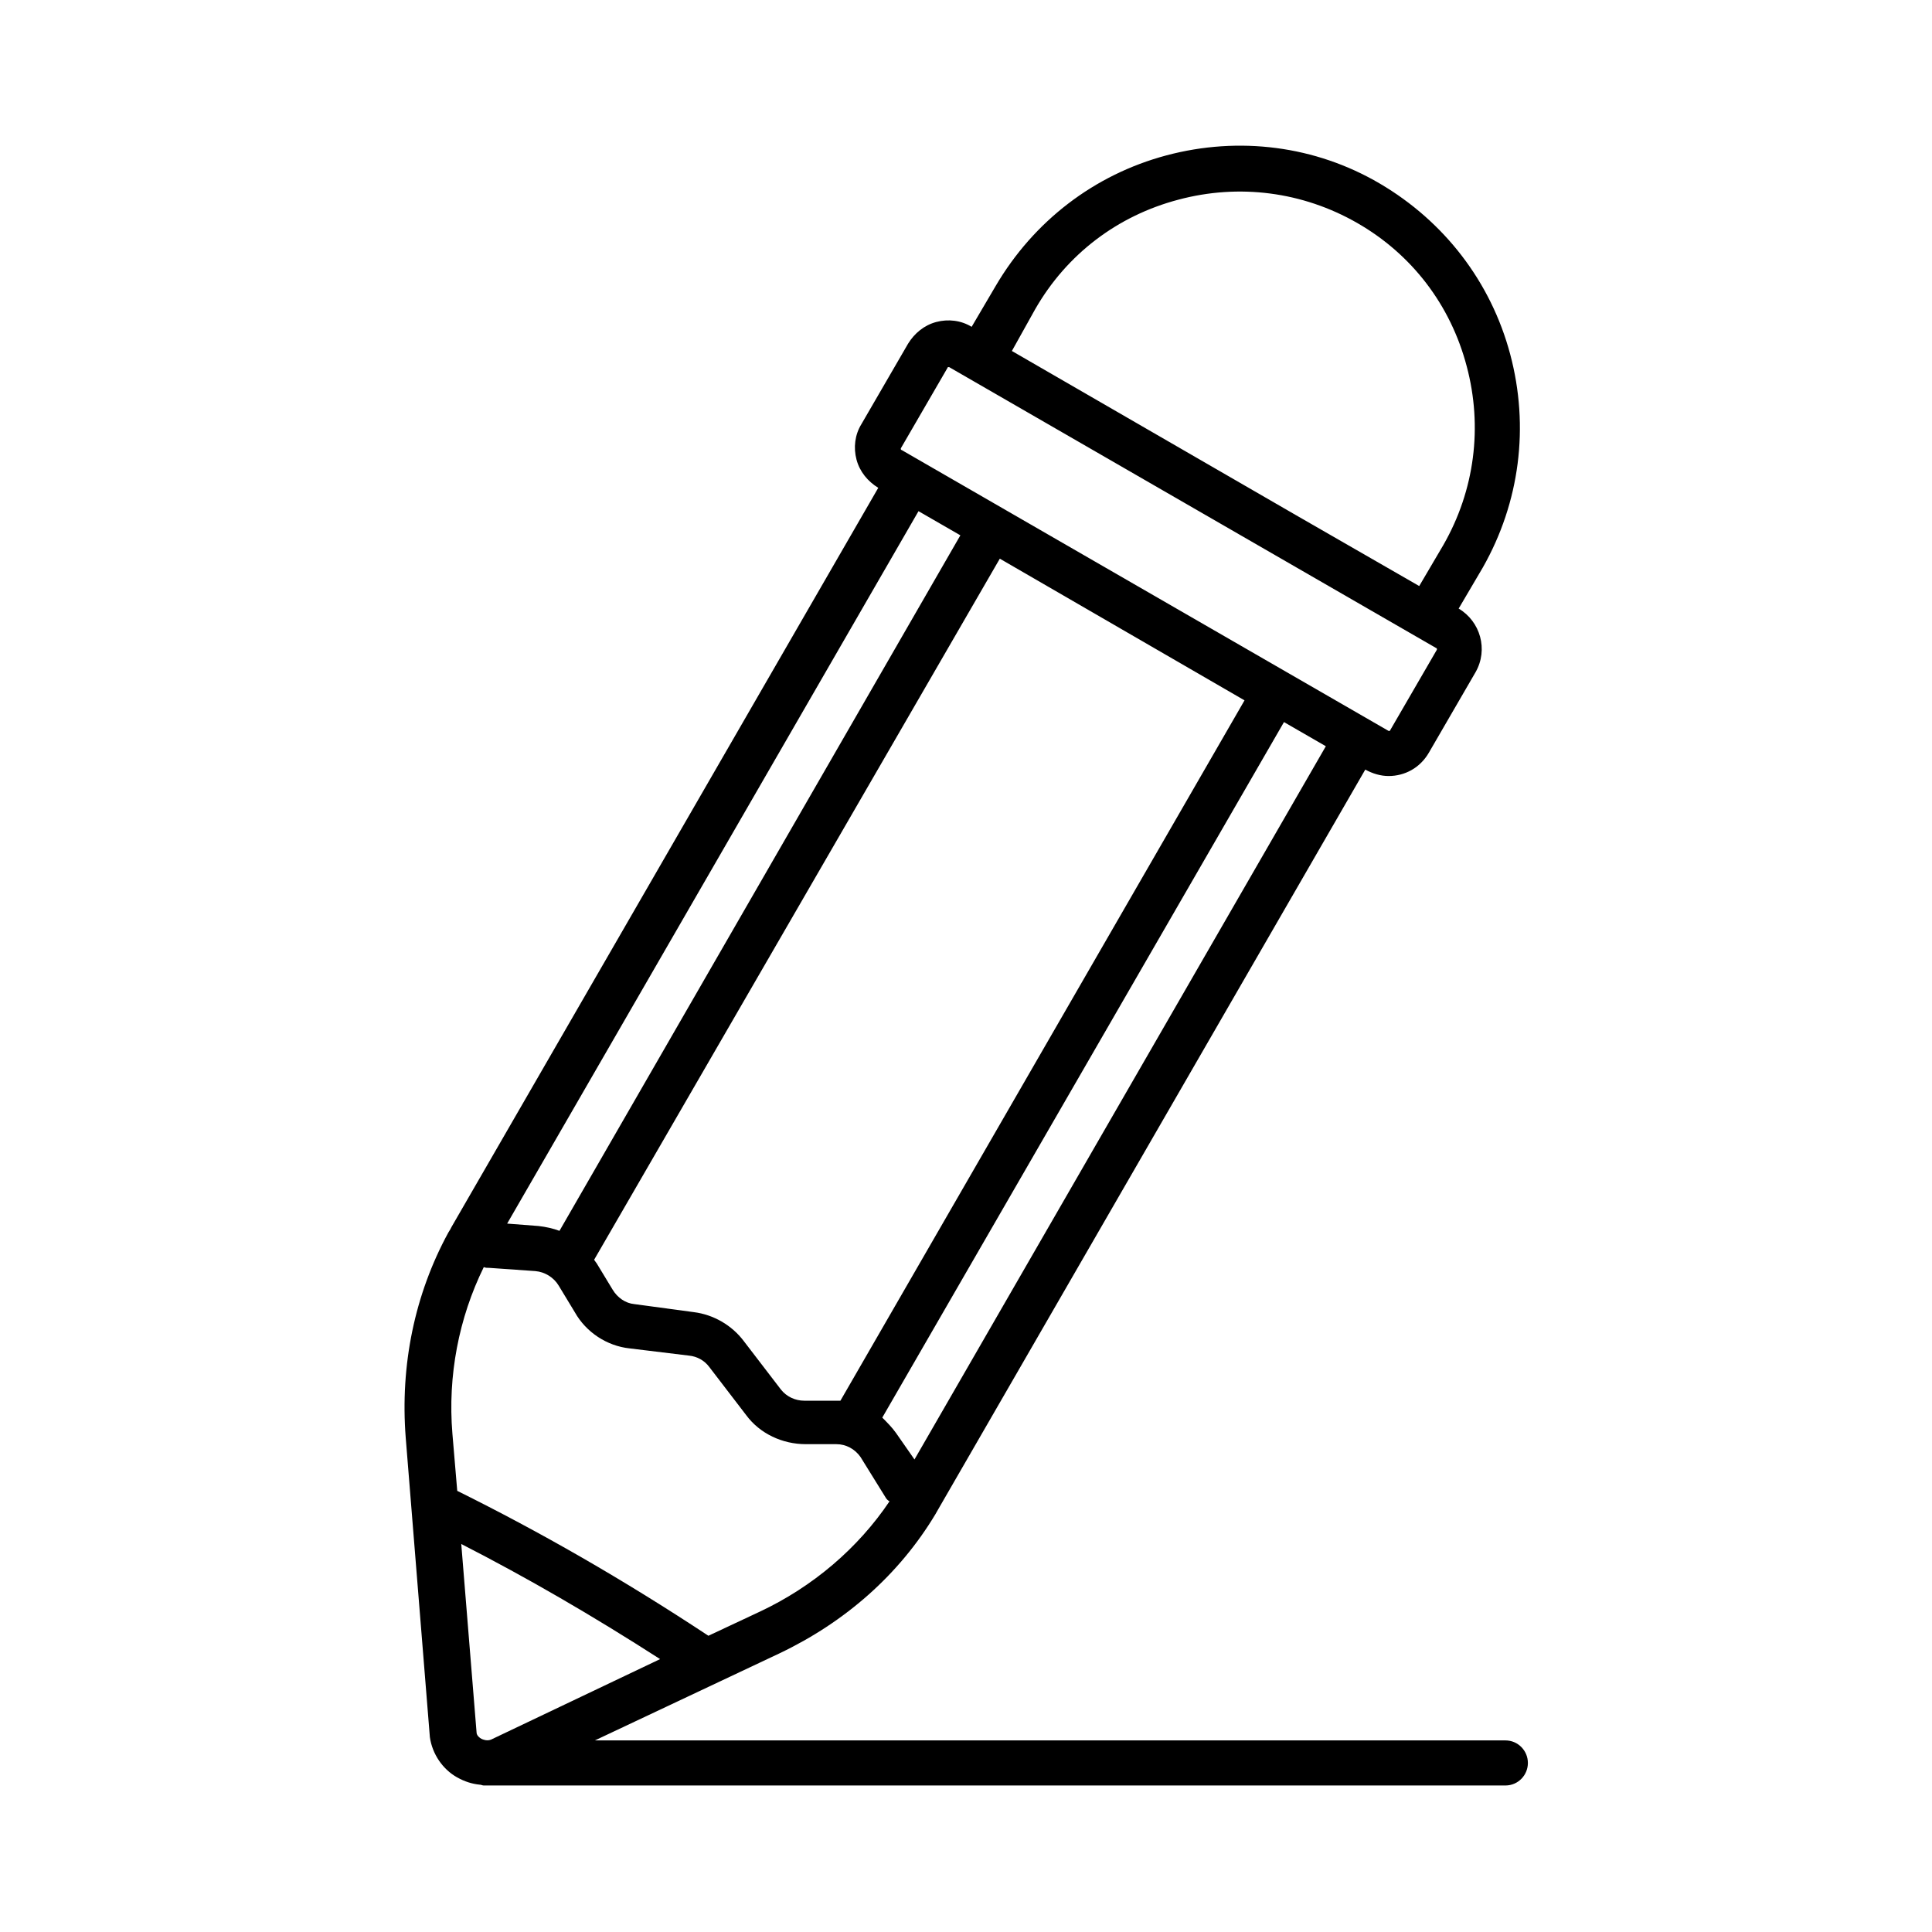 <?xml version="1.0" encoding="utf-8"?>
<!-- Generator: Adobe Illustrator 24.1.0, SVG Export Plug-In . SVG Version: 6.00 Build 0)  -->
<svg version="1.1" xmlns="http://www.w3.org/2000/svg" xmlns:xlink="http://www.w3.org/1999/xlink" x="0px" y="0px"
	 viewBox="0 0 24 24" style="enable-background:new 0 0 24 24;" xml:space="preserve">
<style type="text/css">
	.st0{fill:none;}
	.st1{fill:none;stroke:#000000;stroke-width:3;stroke-linecap:round;stroke-miterlimit:10;}
</style>
<g id="Good_Grades">
</g>
<g id="School_Bus">
</g>
<g id="Bell_02">
</g>
<g id="Notes">
</g>
<g id="Achievement">
</g>
<g id="Competition_Podium">
</g>
<g id="Audio_Book">
</g>
<g id="Interactive_Book">
</g>
<g id="Institution">
</g>
<g id="Square_Ruler_and_Pencil">
</g>
<g id="Flute">
</g>
<g id="Trophy">
</g>
<g id="Study_Lamp">
</g>
<g id="Notebooks">
</g>
<g id="Calculator">
</g>
<g id="Bag">
</g>
<g id="Paint_Palette">
</g>
<g id="Drama_Club">
</g>
<g id="Pencil_and_Ruler">
</g>
<g id="Flask">
</g>
<g id="Document">
</g>
<g id="Check_List">
</g>
<g id="Paper_Clip">
</g>
<g id="Geometry_Set">
</g>
<g id="Board">
</g>
<g id="Books">
</g>
<g id="Teacher">
</g>
<g id="Abacus">
</g>
<g id="Compass">
</g>
<g id="Diploma_03">
</g>
<g id="Diploma_02">
</g>
<g id="Education_Utensils">
</g>
<g id="Graduate_Man">
</g>
<g id="Graduate_Woman">
</g>
<g id="Alphabet">
</g>
<g id="Mortar_Board">
</g>
<g id="Globe">
</g>
<g id="Telescope">
</g>
<g id="Pencil">
	<path d="M18.7,21.62H7.39l2.29-1.08c0.82-0.39,1.49-0.98,1.94-1.73c0.01-0.02,0.03-0.05,0.04-0.07l5.3-9.18l0,0l0,0
		c0.09,0.05,0.19,0.08,0.29,0.08c0.2,0,0.39-0.1,0.5-0.29l0.58-1c0.16-0.28,0.06-0.63-0.21-0.79l0,0l0.3-0.51
		C18.88,6.24,19,5.3,18.76,4.4c-0.24-0.9-0.82-1.65-1.62-2.12s-1.75-0.59-2.65-0.35c-0.9,0.24-1.65,0.82-2.12,1.62l-0.3,0.51l0,0
		c-0.13-0.08-0.29-0.1-0.44-0.06c-0.15,0.04-0.27,0.14-0.35,0.27l-0.58,1c-0.08,0.13-0.1,0.29-0.06,0.44
		c0.04,0.15,0.14,0.27,0.27,0.35l0,0l-5.3,9.18c-0.01,0.02-0.02,0.04-0.04,0.07c-0.42,0.77-0.6,1.65-0.53,2.55l0.3,3.72
		c0.03,0.21,0.16,0.4,0.34,0.5c0.09,0.05,0.18,0.08,0.28,0.09c0.02,0,0.03,0.01,0.05,0.01H18.7c0.16,0,0.28-0.13,0.28-0.28
		S18.86,21.62,18.7,21.62z M5.73,19.18c0.82,0.42,1.63,0.89,2.47,1.43l-2.1,1c-0.05,0.02-0.1,0-0.12-0.01
		c-0.02-0.01-0.06-0.04-0.06-0.08L5.73,19.18z M11.36,18.13l-0.23-0.33c-0.05-0.07-0.11-0.13-0.17-0.19l4.99-8.64l0.52,0.3
		L11.36,18.13z M6.95,15.29c-0.08-0.03-0.17-0.05-0.26-0.06L6.3,15.2l5.11-8.85l0.52,0.3L6.95,15.29z M12.42,6.94l1.52,0.88
		l1.52,0.88l-5.02,8.7c-0.02,0-0.04,0-0.07,0l-0.38,0c-0.11,0-0.22-0.05-0.29-0.14l-0.46-0.6c-0.15-0.2-0.38-0.33-0.62-0.36
		L7.88,16.2c-0.11-0.01-0.21-0.08-0.27-0.18l-0.2-0.33c-0.01-0.01-0.02-0.03-0.03-0.04L12.42,6.94z M12.86,3.84
		c0.39-0.68,1.02-1.16,1.78-1.36c0.75-0.2,1.54-0.1,2.22,0.29c0.68,0.39,1.16,1.02,1.36,1.78c0.2,0.75,0.1,1.54-0.29,2.22l-0.3,0.51
		L16.1,6.4l-3.53-2.04L12.86,3.84z M11.77,4.57c0-0.01,0.01-0.01,0.02-0.01l6.05,3.49c0.01,0,0.01,0.01,0.01,0.02l-0.58,1
		c0,0.01-0.01,0.01-0.02,0.01L11.2,5.59c-0.01,0-0.01-0.01-0.01-0.02L11.77,4.57z M6.01,15.74c0.02,0.01,0.04,0.01,0.07,0.01
		l0.57,0.04c0.12,0.01,0.23,0.08,0.29,0.18l0.2,0.33c0.14,0.25,0.4,0.42,0.68,0.45l0.74,0.09c0.1,0.01,0.19,0.06,0.25,0.14l0.46,0.6
		c0.17,0.23,0.45,0.36,0.74,0.36l0.38,0c0.12,0,0.23,0.06,0.3,0.16L11,18.6c0.01,0.02,0.03,0.04,0.05,0.05
		c-0.39,0.58-0.95,1.06-1.61,1.37l-0.64,0.3c-1.06-0.7-2.09-1.29-3.12-1.8l-0.06-0.71C5.56,17.09,5.7,16.37,6.01,15.74z"/>
	<rect class="st0" width="24" height="24"/>
</g>
<g id="Open_Book">
</g>
<g id="Backpack">
</g>
<g id="Bell_01">
</g>
<g id="Diploma_01">
</g>
<g id="School_Building_02">
</g>
<g id="Atom">
</g>
<g id="School_Building_01">
</g>
<g id="Writing">
</g>
<g id="Notebook">
</g>
<g id="No_Sound">
</g>
<g id="Apple">
</g>
</svg>
